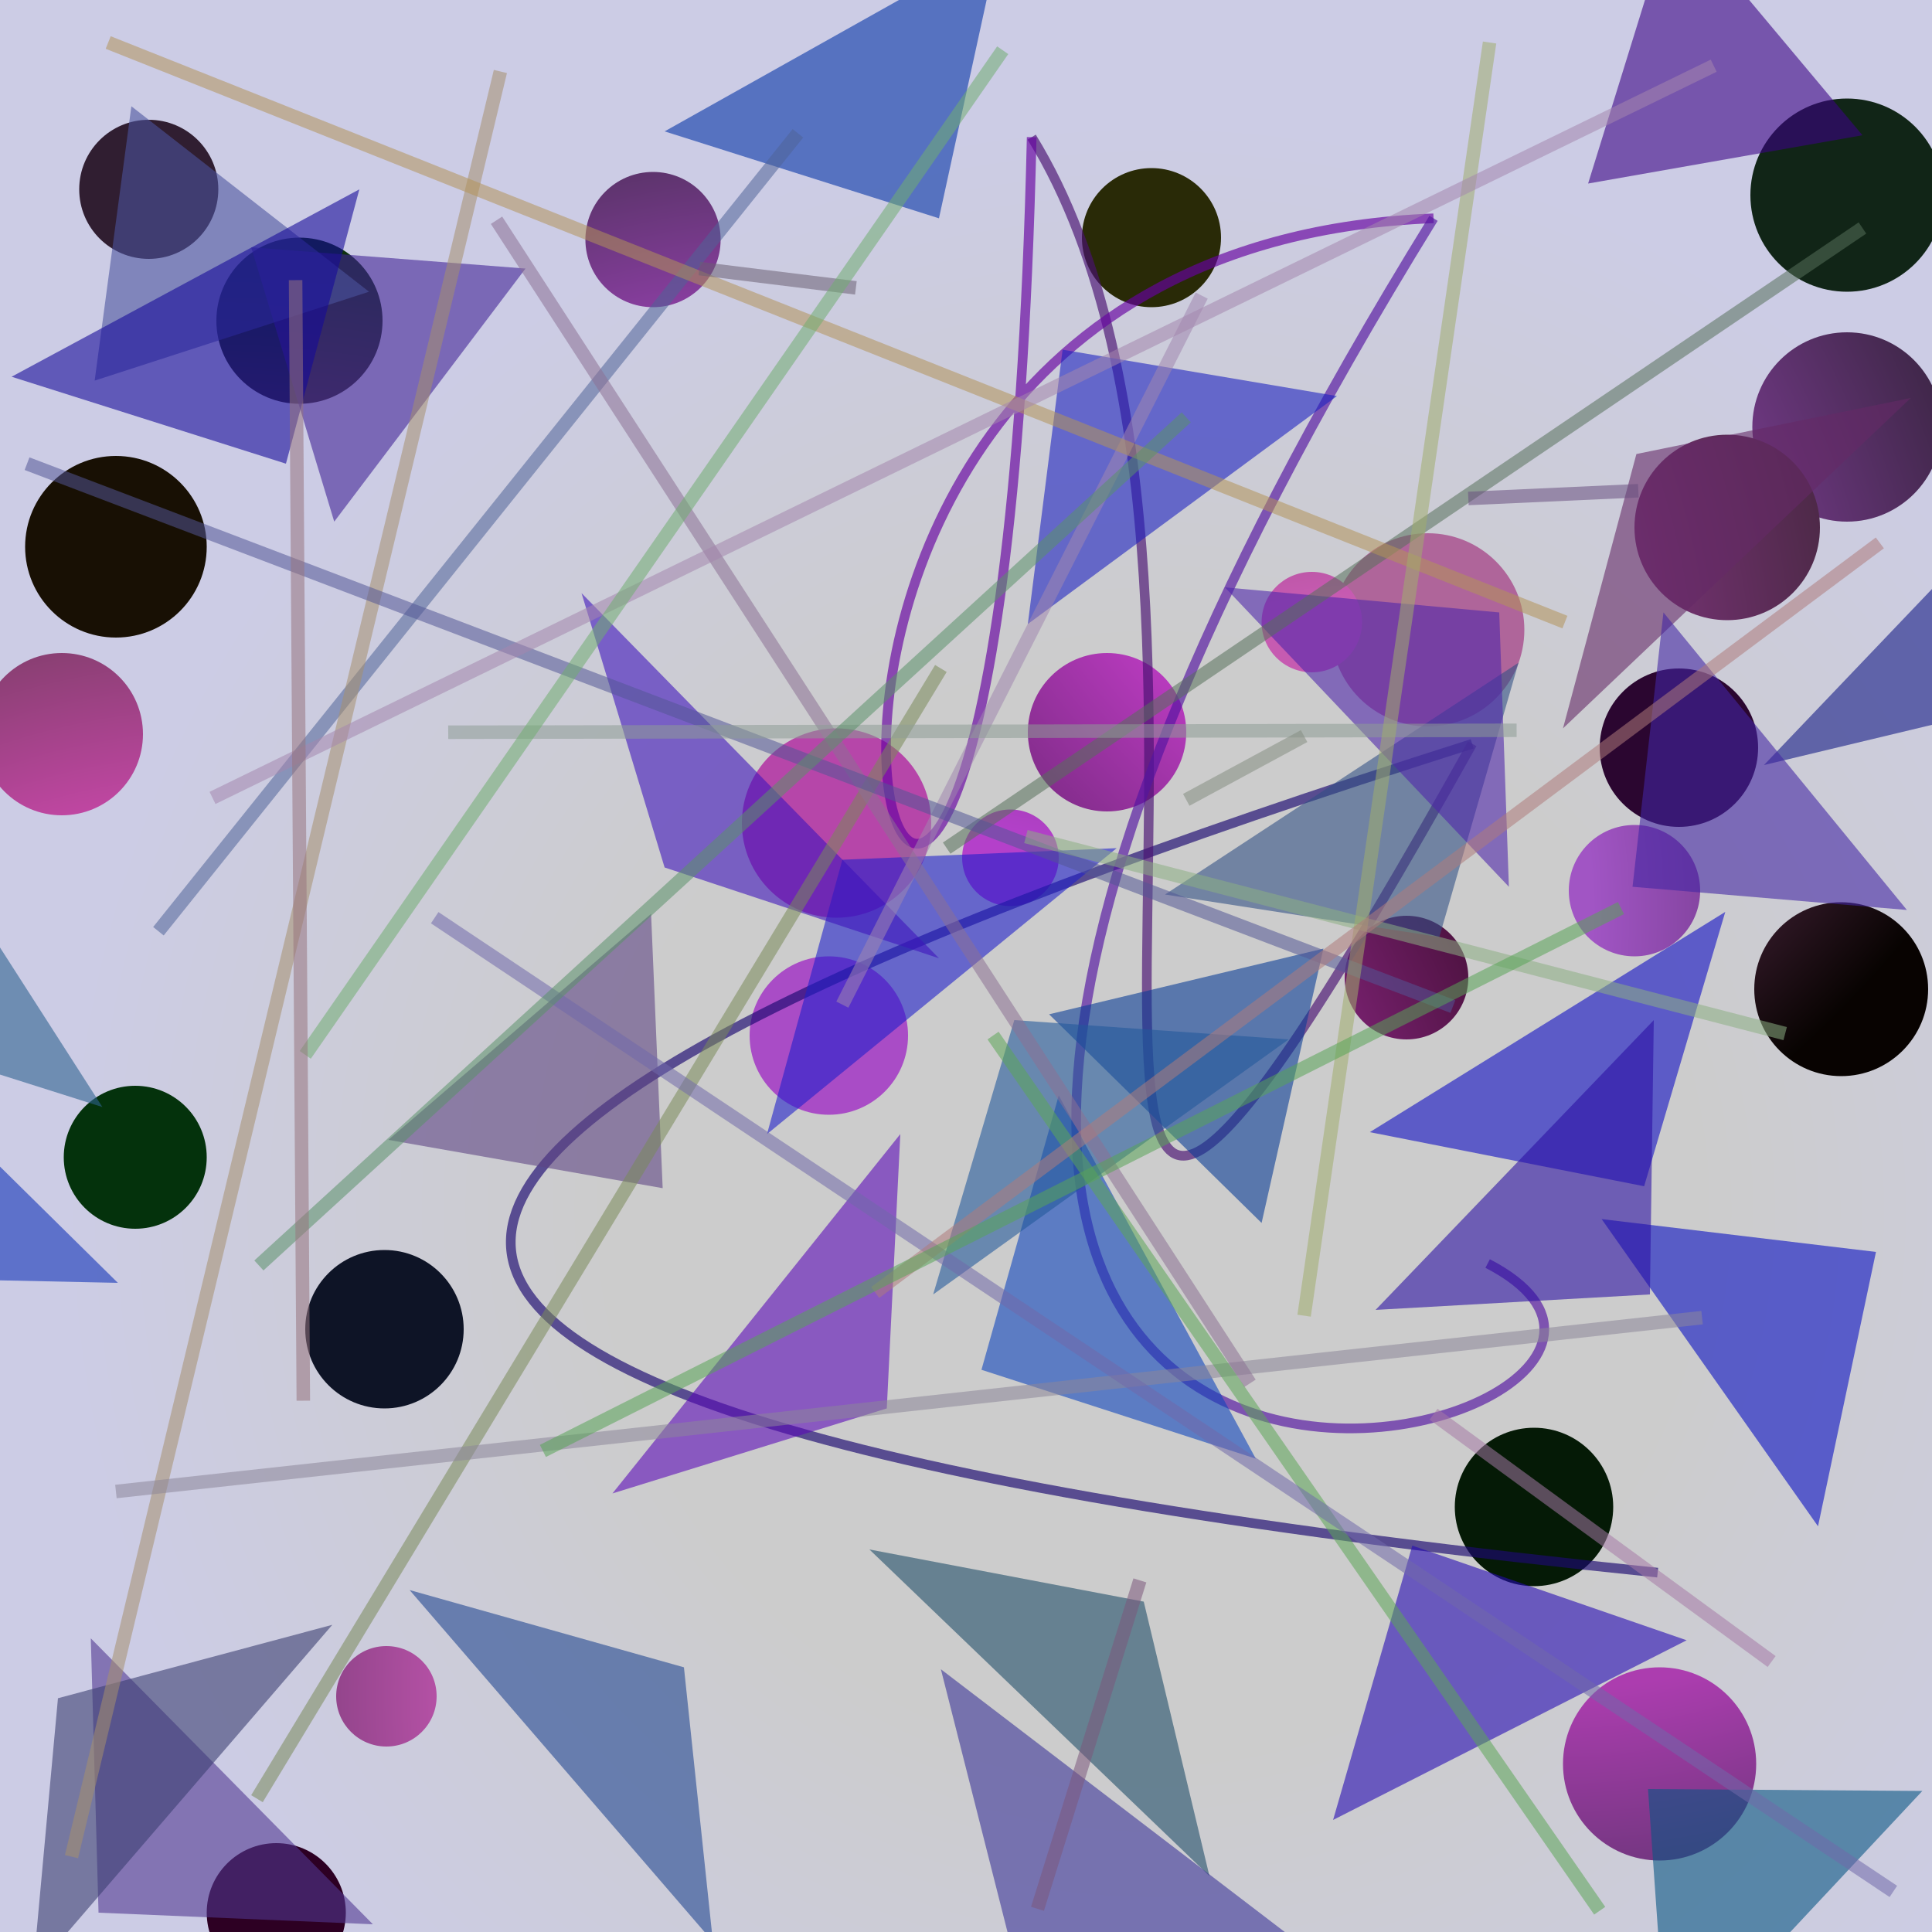 <?xml version="1.0" encoding="UTF-8"?>
<svg xmlns="http://www.w3.org/2000/svg" xmlns:xlink="http://www.w3.org/1999/xlink" width="500pt" height="500pt" viewBox="0 0 500 500" version="1.1">
<defs>
<radialGradient id="radial0" gradientUnits="userSpaceOnUse" cx="0.596" cy="0.625" fx="0.596" fy="0.625" r="0.6" gradientTransform="matrix(500,0,0,500,0,0)">
<stop offset="0.467" style="stop-color:rgb(80%,80%,80%);stop-opacity:1;"/>
<stop offset="0.933" style="stop-color:rgb(80%,80%,89.8%);stop-opacity:1;"/>
</radialGradient>
<radialGradient id="radial1" gradientUnits="userSpaceOnUse" cx="0.301" cy="0.73" fx="0.301" fy="0.73" r="0.6" gradientTransform="matrix(500,0,0,500,0,0)">
<stop offset="0.467" style="stop-color:rgb(60%,34.1%,70.5%);stop-opacity:1;"/>
<stop offset="0.933" style="stop-color:rgb(6.8%,14.5%,9%);stop-opacity:1;"/>
</radialGradient>
<radialGradient id="radial2" gradientUnits="userSpaceOnUse" cx="0.161" cy="0.515" fx="0.161" fy="0.515" r="0.6" gradientTransform="matrix(500,0,0,500,0,0)">
<stop offset="0.467" style="stop-color:rgb(79.1%,21.5%,77.9%);stop-opacity:1;"/>
<stop offset="0.933" style="stop-color:rgb(16.7%,2.4%,18.7%);stop-opacity:1;"/>
</radialGradient>
<radialGradient id="radial3" gradientUnits="userSpaceOnUse" cx="0.557" cy="0.384" fx="0.557" fy="0.384" r="0.6" gradientTransform="matrix(500,0,0,500,0,0)">
<stop offset="0.467" style="stop-color:rgb(61.2%,28.3%,72.7%);stop-opacity:1;"/>
<stop offset="0.933" style="stop-color:rgb(10.9%,10.3%,11.7%);stop-opacity:1;"/>
</radialGradient>
<radialGradient id="radial4" gradientUnits="userSpaceOnUse" cx="0.894" cy="0.364" fx="0.894" fy="0.364" r="0.6" gradientTransform="matrix(500,0,0,500,0,0)">
<stop offset="0.467" style="stop-color:rgb(63.4%,30.7%,78.4%);stop-opacity:1;"/>
<stop offset="0.933" style="stop-color:rgb(5.3%,7.8%,14.9%);stop-opacity:1;"/>
</radialGradient>
<radialGradient id="radial5" gradientUnits="userSpaceOnUse" cx="0.721" cy="0.18" fx="0.721" fy="0.18" r="0.6" gradientTransform="matrix(500,0,0,500,0,0)">
<stop offset="0.467" style="stop-color:rgb(68.7%,39.7%,60.4%);stop-opacity:1;"/>
<stop offset="0.933" style="stop-color:rgb(4.6%,4%,19%);stop-opacity:1;"/>
</radialGradient>
<radialGradient id="radial6" gradientUnits="userSpaceOnUse" cx="0.464" cy="0.707" fx="0.464" fy="0.707" r="0.6" gradientTransform="matrix(500,0,0,500,0,0)">
<stop offset="0.467" style="stop-color:rgb(70.5%,25.1%,79.4%);stop-opacity:1;"/>
<stop offset="0.933" style="stop-color:rgb(16.8%,20%,10.1%);stop-opacity:1;"/>
</radialGradient>
<radialGradient id="radial7" gradientUnits="userSpaceOnUse" cx="0.715" cy="0.587" fx="0.715" fy="0.587" r="0.6" gradientTransform="matrix(500,0,0,500,0,0)">
<stop offset="0.467" style="stop-color:rgb(77.7%,35.5%,69.4%);stop-opacity:1;"/>
<stop offset="0.933" style="stop-color:rgb(12.9%,10.2%,0.5%);stop-opacity:1;"/>
</radialGradient>
<radialGradient id="radial8" gradientUnits="userSpaceOnUse" cx="0.538" cy="0.876" fx="0.538" fy="0.876" r="0.6" gradientTransform="matrix(500,0,0,500,0,0)">
<stop offset="0.467" style="stop-color:rgb(78.4%,34.4%,70.5%);stop-opacity:1;"/>
<stop offset="0.933" style="stop-color:rgb(10.1%,9.8%,18.7%);stop-opacity:1;"/>
</radialGradient>
<radialGradient id="radial9" gradientUnits="userSpaceOnUse" cx="0.461" cy="0.375" fx="0.461" fy="0.375" r="0.6" gradientTransform="matrix(500,0,0,500,0,0)">
<stop offset="0.467" style="stop-color:rgb(65%,24%,65.6%);stop-opacity:1;"/>
<stop offset="0.933" style="stop-color:rgb(19.5%,13.7%,16.5%);stop-opacity:1;"/>
</radialGradient>
<radialGradient id="radial10" gradientUnits="userSpaceOnUse" cx="0.874" cy="0.381" fx="0.874" fy="0.381" r="0.6" gradientTransform="matrix(500,0,0,500,0,0)">
<stop offset="0.467" style="stop-color:rgb(65.8%,21.6%,64.7%);stop-opacity:1;"/>
<stop offset="0.933" style="stop-color:rgb(9.5%,6.1%,1.6%);stop-opacity:1;"/>
</radialGradient>
<radialGradient id="radial11" gradientUnits="userSpaceOnUse" cx="0.458" cy="0.635" fx="0.458" fy="0.635" r="0.6" gradientTransform="matrix(500,0,0,500,0,0)">
<stop offset="0.467" style="stop-color:rgb(66.2%,29.7%,77.5%);stop-opacity:1;"/>
<stop offset="0.933" style="stop-color:rgb(10.4%,7%,9.6%);stop-opacity:1;"/>
</radialGradient>
<radialGradient id="radial12" gradientUnits="userSpaceOnUse" cx="0.413" cy="0.493" fx="0.413" fy="0.493" r="0.6" gradientTransform="matrix(500,0,0,500,0,0)">
<stop offset="0.467" style="stop-color:rgb(67.3%,27.5%,78.8%);stop-opacity:1;"/>
<stop offset="0.933" style="stop-color:rgb(1.7%,12.3%,1.8%);stop-opacity:1;"/>
</radialGradient>
<radialGradient id="radial13" gradientUnits="userSpaceOnUse" cx="0.544" cy="0.472" fx="0.544" fy="0.472" r="0.6" gradientTransform="matrix(500,0,0,500,0,0)">
<stop offset="0.467" style="stop-color:rgb(63.1%,33.3%,77%);stop-opacity:1;"/>
<stop offset="0.933" style="stop-color:rgb(9.2%,2.2%,9%);stop-opacity:1;"/>
</radialGradient>
<radialGradient id="radial14" gradientUnits="userSpaceOnUse" cx="0.819" cy="0.151" fx="0.819" fy="0.151" r="0.6" gradientTransform="matrix(500,0,0,500,0,0)">
<stop offset="0.467" style="stop-color:rgb(75.3%,23.8%,77.5%);stop-opacity:1;"/>
<stop offset="0.933" style="stop-color:rgb(8.5%,6.1%,13.8%);stop-opacity:1;"/>
</radialGradient>
<radialGradient id="radial15" gradientUnits="userSpaceOnUse" cx="0.11" cy="0.707" fx="0.11" fy="0.707" r="0.6" gradientTransform="matrix(500,0,0,500,0,0)">
<stop offset="0.467" style="stop-color:rgb(78.6%,28.1%,66.5%);stop-opacity:1;"/>
<stop offset="0.933" style="stop-color:rgb(8.4%,18.6%,5.4%);stop-opacity:1;"/>
</radialGradient>
<radialGradient id="radial16" gradientUnits="userSpaceOnUse" cx="0.807" cy="0.594" fx="0.807" fy="0.594" r="0.6" gradientTransform="matrix(500,0,0,500,0,0)">
<stop offset="0.467" style="stop-color:rgb(67.4%,23.9%,68.7%);stop-opacity:1;"/>
<stop offset="0.933" style="stop-color:rgb(1.5%,16.2%,14.3%);stop-opacity:1;"/>
</radialGradient>
<radialGradient id="radial17" gradientUnits="userSpaceOnUse" cx="0.134" cy="0.55" fx="0.134" fy="0.55" r="0.6" gradientTransform="matrix(500,0,0,500,0,0)">
<stop offset="0.467" style="stop-color:rgb(70.4%,38%,67.1%);stop-opacity:1;"/>
<stop offset="0.933" style="stop-color:rgb(16.1%,16.4%,2.6%);stop-opacity:1;"/>
</radialGradient>
<radialGradient id="radial18" gradientUnits="userSpaceOnUse" cx="0.608" cy="0.499" fx="0.608" fy="0.499" r="0.6" gradientTransform="matrix(500,0,0,500,0,0)">
<stop offset="0.467" style="stop-color:rgb(71.3%,27.5%,66.3%);stop-opacity:1;"/>
<stop offset="0.933" style="stop-color:rgb(19.3%,5.5%,11.5%);stop-opacity:1;"/>
</radialGradient>
<radialGradient id="radial19" gradientUnits="userSpaceOnUse" cx="0.803" cy="0.246" fx="0.803" fy="0.246" r="0.6" gradientTransform="matrix(500,0,0,500,0,0)">
<stop offset="0.467" style="stop-color:rgb(61.7%,37.9%,69.6%);stop-opacity:1;"/>
<stop offset="0.933" style="stop-color:rgb(1.6%,19.7%,4.9%);stop-opacity:1;"/>
</radialGradient>
<radialGradient id="radial20" gradientUnits="userSpaceOnUse" cx="0.133" cy="0.891" fx="0.133" fy="0.891" r="0.6" gradientTransform="matrix(500,0,0,500,0,0)">
<stop offset="0.467" style="stop-color:rgb(75.8%,39.4%,75.8%);stop-opacity:1;"/>
<stop offset="0.933" style="stop-color:rgb(1.8%,10.2%,2.5%);stop-opacity:1;"/>
</radialGradient>
<radialGradient id="radial21" gradientUnits="userSpaceOnUse" cx="0.878" cy="0.256" fx="0.878" fy="0.256" r="0.6" gradientTransform="matrix(500,0,0,500,0,0)">
<stop offset="0.467" style="stop-color:rgb(61.3%,22.2%,77.5%);stop-opacity:1;"/>
<stop offset="0.933" style="stop-color:rgb(17.8%,0.1%,13.9%);stop-opacity:1;"/>
</radialGradient>
<radialGradient id="radial22" gradientUnits="userSpaceOnUse" cx="0.556" cy="0.128" fx="0.556" fy="0.128" r="0.6" gradientTransform="matrix(500,0,0,500,0,0)">
<stop offset="0.467" style="stop-color:rgb(76.8%,38.2%,68%);stop-opacity:1;"/>
<stop offset="0.933" style="stop-color:rgb(3%,1.3%,0.5%);stop-opacity:1;"/>
</radialGradient>
<radialGradient id="radial23" gradientUnits="userSpaceOnUse" cx="0.107" cy="0.696" fx="0.107" fy="0.696" r="0.6" gradientTransform="matrix(500,0,0,500,0,0)">
<stop offset="0.467" style="stop-color:rgb(73.6%,23%,66.3%);stop-opacity:1;"/>
<stop offset="0.933" style="stop-color:rgb(5.7%,19.6%,5.6%);stop-opacity:1;"/>
</radialGradient>
<radialGradient id="radial24" gradientUnits="userSpaceOnUse" cx="0.766" cy="0.34" fx="0.766" fy="0.34" r="0.6" gradientTransform="matrix(500,0,0,500,0,0)">
<stop offset="0.467" style="stop-color:rgb(60.3%,34.8%,67.7%);stop-opacity:1;"/>
<stop offset="0.933" style="stop-color:rgb(18.9%,11.7%,19.2%);stop-opacity:1;"/>
</radialGradient>
<radialGradient id="radial25" gradientUnits="userSpaceOnUse" cx="0.333" cy="0.693" fx="0.333" fy="0.693" r="0.6" gradientTransform="matrix(500,0,0,500,0,0)">
<stop offset="0.467" style="stop-color:rgb(72.3%,21.6%,71.3%);stop-opacity:1;"/>
<stop offset="0.933" style="stop-color:rgb(12.1%,0.9%,5.1%);stop-opacity:1;"/>
</radialGradient>
<clipPath id="clip1">
  <rect x="0" y="0" width="500" height="500"/>
</clipPath>
<g id="surface180" clip-path="url(#clip1)">
<rect x="0" y="0" width="500" height="500" style="fill:url(#radial0);stroke:none;"/>
<path style=" stroke:none;fill-rule:nonzero;fill:url(#radial1);" d="M 503 50.5 C 503 64.309 491.809 75.5 478 75.5 C 464.191 75.5 453 64.309 453 50.5 C 453 36.691 464.191 25.5 478 25.5 C 491.809 25.5 503 36.691 503 50.5 "/>
<path style=" stroke:none;fill-rule:nonzero;fill:url(#radial2);" d="M 455 193.5 C 455 204.82 445.82 214 434.5 214 C 423.18 214 414 204.82 414 193.5 C 414 182.18 423.18 173 434.5 173 C 445.82 173 455 182.18 455 193.5 "/>
<path style=" stroke:none;fill-rule:nonzero;fill:url(#radial3);" d="M 502.5 110.5 C 502.5 124.031 491.531 135 478 135 C 464.469 135 453.5 124.031 453.5 110.5 C 453.5 96.969 464.469 86 478 86 C 491.531 86 502.5 96.969 502.5 110.5 "/>
<path style=" stroke:none;fill-rule:nonzero;fill:url(#radial4);" d="M 120 344 C 120 355.32 110.82 364.5 99.5 364.5 C 88.18 364.5 79 355.32 79 344 C 79 332.68 88.18 323.5 99.5 323.5 C 110.82 323.5 120 332.68 120 344 "/>
<path style=" stroke:none;fill-rule:nonzero;fill:url(#radial5);" d="M 394.5 163 C 394.5 176.809 383.309 188 369.5 188 C 355.691 188 344.5 176.809 344.5 163 C 344.5 149.191 355.691 138 369.5 138 C 383.309 138 394.5 149.191 394.5 163 "/>
<path style=" stroke:none;fill-rule:nonzero;fill:url(#radial6);" d="M 274 222 C 274 228.902 268.402 234.5 261.5 234.5 C 254.598 234.5 249 228.902 249 222 C 249 215.098 254.598 209.5 261.5 209.5 C 268.402 209.5 274 215.098 274 222 "/>
<path style=" stroke:none;fill-rule:nonzero;fill:url(#radial7);" d="M 352.5 161 C 352.5 168.18 346.68 174 339.5 174 C 332.32 174 326.5 168.18 326.5 161 C 326.5 153.82 332.32 148 339.5 148 C 346.68 148 352.5 153.82 352.5 161 "/>
<path style=" stroke:none;fill-rule:nonzero;fill:url(#radial8);" d="M 113 439 C 113 446.18 107.18 452 100 452 C 92.82 452 87 446.18 87 439 C 87 431.82 92.82 426 100 426 C 107.18 426 113 431.82 113 439 "/>
<path style=" stroke:none;fill-rule:nonzero;fill:url(#radial9);" d="M 471 136.5 C 471 149.754 460.254 160.5 447 160.5 C 433.746 160.5 423 149.754 423 136.5 C 423 123.246 433.746 112.5 447 112.5 C 460.254 112.5 471 123.246 471 136.5 "/>
<path style=" stroke:none;fill-rule:nonzero;fill:url(#radial10);" d="M 53.5 141.5 C 53.5 154.48 42.98 165 30 165 C 17.02 165 6.5 154.48 6.5 141.5 C 6.5 128.52 17.02 118 30 118 C 42.98 118 53.5 128.52 53.5 141.5 "/>
<path style=" stroke:none;fill-rule:nonzero;fill:url(#radial11);" d="M 235 268 C 235 279.32 225.82 288.5 214.5 288.5 C 203.18 288.5 194 279.32 194 268 C 194 256.68 203.18 247.5 214.5 247.5 C 225.82 247.5 235 256.68 235 268 "/>
<path style=" stroke:none;fill-rule:nonzero;fill:url(#radial12);" d="M 186.5 62 C 186.5 71.664 178.664 79.5 169 79.5 C 159.336 79.5 151.5 71.664 151.5 62 C 151.5 52.336 159.336 44.5 169 44.5 C 178.664 44.5 186.5 52.336 186.5 62 "/>
<path style=" stroke:none;fill-rule:nonzero;fill:url(#radial13);" d="M 440 230.5 C 440 239.891 432.391 247.5 423 247.5 C 413.609 247.5 406 239.891 406 230.5 C 406 221.109 413.609 213.5 423 213.5 C 432.391 213.5 440 221.109 440 230.5 "/>
<path style=" stroke:none;fill-rule:nonzero;fill:url(#radial14);" d="M 307 189.5 C 307 200.82 297.82 210 286.5 210 C 275.18 210 266 200.82 266 189.5 C 266 178.18 275.18 169 286.5 169 C 297.82 169 307 178.18 307 189.5 "/>
<path style=" stroke:none;fill-rule:nonzero;fill:url(#radial15);" d="M 37 190 C 37 201.598 27.598 211 16 211 C 4.402 211 -5 201.598 -5 190 C -5 178.402 4.402 169 16 169 C 27.598 169 37 178.402 37 190 "/>
<path style=" stroke:none;fill-rule:nonzero;fill:url(#radial16);" d="M 454.5 456.5 C 454.5 470.309 443.309 481.5 429.5 481.5 C 415.691 481.5 404.5 470.309 404.5 456.5 C 404.5 442.691 415.691 431.5 429.5 431.5 C 443.309 431.5 454.5 442.691 454.5 456.5 "/>
<path style=" stroke:none;fill-rule:nonzero;fill:url(#radial17);" d="M 316 61.5 C 316 71.441 307.941 79.5 298 79.5 C 288.059 79.5 280 71.441 280 61.5 C 280 51.559 288.059 43.5 298 43.5 C 307.941 43.5 316 51.559 316 61.5 "/>
<path style=" stroke:none;fill-rule:nonzero;fill:url(#radial18);" d="M 241 213 C 241 226.531 230.031 237.5 216.5 237.5 C 202.969 237.5 192 226.531 192 213 C 192 199.469 202.969 188.5 216.5 188.5 C 230.031 188.5 241 199.469 241 213 "/>
<path style=" stroke:none;fill-rule:nonzero;fill:url(#radial19);" d="M 53.5 299.5 C 53.5 309.719 45.219 318 35 318 C 24.781 318 16.5 309.719 16.5 299.5 C 16.5 289.281 24.781 281 35 281 C 45.219 281 53.5 289.281 53.5 299.5 "/>
<path style=" stroke:none;fill-rule:nonzero;fill:url(#radial20);" d="M 417.5 390 C 417.5 401.32 408.32 410.5 397 410.5 C 385.68 410.5 376.5 401.32 376.5 390 C 376.5 378.68 385.68 369.5 397 369.5 C 408.32 369.5 417.5 378.68 417.5 390 "/>
<path style=" stroke:none;fill-rule:nonzero;fill:url(#radial21);" d="M 89.5 495 C 89.5 504.941 81.441 513 71.5 513 C 61.559 513 53.5 504.941 53.5 495 C 53.5 485.059 61.559 477 71.5 477 C 81.441 477 89.5 485.059 89.5 495 "/>
<path style=" stroke:none;fill-rule:nonzero;fill:url(#radial22);" d="M 499 256 C 499 268.426 488.926 278.5 476.5 278.5 C 464.074 278.5 454 268.426 454 256 C 454 243.574 464.074 233.5 476.5 233.5 C 488.926 233.5 499 243.574 499 256 "/>
<path style=" stroke:none;fill-rule:nonzero;fill:url(#radial23);" d="M 99 83 C 99 94.875 89.375 104.5 77.5 104.5 C 65.625 104.5 56 94.875 56 83 C 56 71.125 65.625 61.5 77.5 61.5 C 89.375 61.5 99 71.125 99 83 "/>
<path style=" stroke:none;fill-rule:nonzero;fill:url(#radial24);" d="M 56.5 49 C 56.5 58.941 48.441 67 38.5 67 C 28.559 67 20.5 58.941 20.5 49 C 20.5 39.059 28.559 31 38.5 31 C 48.441 31 56.5 39.059 56.5 49 "/>
<path style=" stroke:none;fill-rule:nonzero;fill:url(#radial25);" d="M 380 253 C 380 261.836 372.836 269 364 269 C 355.164 269 348 261.836 348 253 C 348 244.164 355.164 237 364 237 C 372.836 237 380 244.164 380 253 "/>
<path style="fill:none;stroke-width:0.005;stroke-linecap:butt;stroke-linejoin:miter;stroke:rgb(11.2%,4%,44.2%);stroke-opacity:0.658;stroke-miterlimit:10;" d="M 0.858 0.814 C 0.04 0.73 0.125 0.587 0.762 0.385 " transform="matrix(500,0,0,500,0,0)"/>
<path style="fill:none;stroke-width:0.005;stroke-linecap:butt;stroke-linejoin:miter;stroke:rgb(28.5%,7%,45.1%);stroke-opacity:0.658;stroke-miterlimit:10;" d="M 0.762 0.385 C 0.465 0.916 0.686 0.318 0.534 0.071 " transform="matrix(500,0,0,500,0,0)"/>
<path style="fill:none;stroke-width:0.005;stroke-linecap:butt;stroke-linejoin:miter;stroke:rgb(40%,1%,63.1%);stroke-opacity:0.658;stroke-miterlimit:10;" d="M 0.534 0.071 C 0.516 0.859 0.282 0.131 0.742 0.113 " transform="matrix(500,0,0,500,0,0)"/>
<path style="fill:none;stroke-width:0.005;stroke-linecap:butt;stroke-linejoin:miter;stroke:rgb(33%,8.1%,63.3%);stroke-opacity:0.658;stroke-miterlimit:10;" d="M 0.742 0.113 C 0.236 0.932 0.948 0.746 0.77 0.654 " transform="matrix(500,0,0,500,0,0)"/>
<path style=" stroke:none;fill-rule:nonzero;fill:rgb(17.8%,37.9%,56%);fill-opacity:0.588;" d="M 26.5 286.5 L -44.5 264 L -33.5 193 L 26.5 286.5 "/>
<path style=" stroke:none;fill-rule:nonzero;fill:rgb(2.9%,5.4%,76.1%);fill-opacity:0.588;" d="M 414.5 315.5 L 485.5 324 L 470.5 395 L 414.5 315.5 "/>
<path style=" stroke:none;fill-rule:nonzero;fill:rgb(1.6%,20%,65.3%);fill-opacity:0.588;" d="M 172 34 L 243 56.5 L 258.5 -14.5 L 172 34 "/>
<path style=" stroke:none;fill-rule:nonzero;fill:rgb(31.6%,21.5%,56.8%);fill-opacity:0.588;" d="M 96.5 498 L 25.5 495 L 23.5 424 L 96.5 498 "/>
<path style=" stroke:none;fill-rule:nonzero;fill:rgb(11.1%,13.2%,75.1%);fill-opacity:0.588;" d="M 346 102.5 L 275 90.5 L 266 161.5 L 346 102.5 "/>
<path style=" stroke:none;fill-rule:nonzero;fill:rgb(3.3%,33.4%,51.3%);fill-opacity:0.588;" d="M 497.5 463.5 L 426.5 463 L 431.5 534 L 497.5 463.5 "/>
<path style=" stroke:none;fill-rule:nonzero;fill:rgb(12.3%,12.2%,79.2%);fill-opacity:0.588;" d="M 289 219.5 L 218 222.5 L 198.5 293.5 L 289 219.5 "/>
<path style=" stroke:none;fill-rule:nonzero;fill:rgb(12.5%,30.5%,40.7%);fill-opacity:0.588;" d="M 225 401 L 296 414.5 L 313 485.5 L 225 401 "/>
<path style=" stroke:none;fill-rule:nonzero;fill:rgb(7.4%,10.2%,51.9%);fill-opacity:0.588;" d="M 456.5 198 L 527.5 181 L 540.5 110 L 456.5 198 "/>
<path style=" stroke:none;fill-rule:nonzero;fill:rgb(5.6%,5.2%,76.6%);fill-opacity:0.588;" d="M 354.5 293 L 425.5 307 L 446.5 236 L 354.5 293 "/>
<path style=" stroke:none;fill-rule:nonzero;fill:rgb(3.6%,23.5%,58.7%);fill-opacity:0.588;" d="M 271.5 262.5 L 342.5 245.5 L 326.5 316.5 L 271.5 262.5 "/>
<path style=" stroke:none;fill-rule:nonzero;fill:rgb(19.3%,31.6%,52.3%);fill-opacity:0.588;" d="M 301.5 231.5 L 372.5 242.5 L 393 171.5 L 301.5 231.5 "/>
<path style=" stroke:none;fill-rule:nonzero;fill:rgb(37.2%,26.9%,51.3%);fill-opacity:0.588;" d="M 100.5 295 L 171.5 307.5 L 168.5 236.5 L 100.5 295 "/>
<path style=" stroke:none;fill-rule:nonzero;fill:rgb(25.3%,13.8%,58.7%);fill-opacity:0.588;" d="M 136 69.5 L 65 64 L 86.5 135 L 136 69.5 "/>
<path style=" stroke:none;fill-rule:nonzero;fill:rgb(22.9%,20.1%,59.4%);fill-opacity:0.588;" d="M 332.5 500 L 261.5 503 L 243.5 432 L 332.5 500 "/>
<path style=" stroke:none;fill-rule:nonzero;fill:rgb(22.8%,1.1%,52.4%);fill-opacity:0.588;" d="M 482 35 L 411 47.5 L 433 -23.5 L 482 35 "/>
<path style=" stroke:none;fill-rule:nonzero;fill:rgb(29.6%,32.6%,62%);fill-opacity:0.588;" d="M 95.5 75.5 L 24.5 98.5 L 34 27.5 L 95.5 75.5 "/>
<path style=" stroke:none;fill-rule:nonzero;fill:rgb(13.2%,27.6%,56.8%);fill-opacity:0.588;" d="M 106 411.5 L 177 431.5 L 184.5 502.5 L 106 411.5 "/>
<path style=" stroke:none;fill-rule:nonzero;fill:rgb(14.3%,3.7%,70.4%);fill-opacity:0.588;" d="M 436.5 424.5 L 365.5 400 L 345 471 L 436.5 424.5 "/>
<path style=" stroke:none;fill-rule:nonzero;fill:rgb(31.2%,14.8%,66.5%);fill-opacity:0.588;" d="M 317 152 L 388 158.5 L 390.5 229.5 L 317 152 "/>
<path style=" stroke:none;fill-rule:nonzero;fill:rgb(39.3%,16.3%,40%);fill-opacity:0.588;" d="M 494.5 103 L 423.5 117.5 L 404.5 188.5 L 494.5 103 "/>
<path style=" stroke:none;fill-rule:nonzero;fill:rgb(22.6%,24.4%,44.5%);fill-opacity:0.588;" d="M 86 420.5 L 15 439.5 L 8.5 510.5 L 86 420.5 "/>
<path style=" stroke:none;fill-rule:nonzero;fill:rgb(6.1%,19.9%,72%);fill-opacity:0.588;" d="M 30.5 332 L -40.5 330.5 L -43 259.5 L 30.5 332 "/>
<path style=" stroke:none;fill-rule:nonzero;fill:rgb(16.8%,6.2%,64.2%);fill-opacity:0.588;" d="M 356 339 L 427 335 L 428 264 L 356 339 "/>
<path style=" stroke:none;fill-rule:nonzero;fill:rgb(35.4%,3.7%,72.4%);fill-opacity:0.588;" d="M 158.5 386.5 L 229.5 364.5 L 233 293.5 L 158.5 386.5 "/>
<path style=" stroke:none;fill-rule:nonzero;fill:rgb(8.6%,3.8%,60.4%);fill-opacity:0.588;" d="M 3 97.5 L 74 120 L 93 49 L 3 97.5 "/>
<path style=" stroke:none;fill-rule:nonzero;fill:rgb(5.7%,27.2%,74.1%);fill-opacity:0.588;" d="M 325 377.5 L 254 354.5 L 274 283.5 L 325 377.5 "/>
<path style=" stroke:none;fill-rule:nonzero;fill:rgb(26.3%,14.8%,64.1%);fill-opacity:0.588;" d="M 493.5 235.5 L 422.5 229.5 L 430.5 158.5 L 493.5 235.5 "/>
<path style=" stroke:none;fill-rule:nonzero;fill:rgb(24.4%,7.4%,73.3%);fill-opacity:0.588;" d="M 243 248 L 172 224.5 L 150.5 153.5 L 243 248 "/>
<path style=" stroke:none;fill-rule:nonzero;fill:rgb(13.6%,34.7%,60.8%);fill-opacity:0.588;" d="M 333.5 269 L 262.5 264 L 241.5 335 L 333.5 269 "/>
<path style="fill:none;stroke-width:0.007;stroke-linecap:butt;stroke-linejoin:miter;stroke:rgb(63%,52.2%,68.7%);stroke-opacity:0.539;stroke-miterlimit:10;" d="M 0.436 0.52 L 0.622 0.153 " transform="matrix(500,0,0,500,0,0)"/>
<path style="fill:none;stroke-width:0.007;stroke-linecap:butt;stroke-linejoin:miter;stroke:rgb(30.8%,38.9%,59.1%);stroke-opacity:0.539;stroke-miterlimit:10;" d="M 0.082 0.482 L 0.413 0.069 " transform="matrix(500,0,0,500,0,0)"/>
<path style="fill:none;stroke-width:0.007;stroke-linecap:butt;stroke-linejoin:miter;stroke:rgb(33.5%,43.6%,35%);stroke-opacity:0.539;stroke-miterlimit:10;" d="M 0.964 0.118 L 0.49 0.439 " transform="matrix(500,0,0,500,0,0)"/>
<path style="fill:none;stroke-width:0.007;stroke-linecap:butt;stroke-linejoin:miter;stroke:rgb(65%,56.1%,42.5%);stroke-opacity:0.539;stroke-miterlimit:10;" d="M 0.037 0.961 L 0.259 0.037 " transform="matrix(500,0,0,500,0,0)"/>
<path style="fill:none;stroke-width:0.007;stroke-linecap:butt;stroke-linejoin:miter;stroke:rgb(47.7%,53.8%,34.5%);stroke-opacity:0.539;stroke-miterlimit:10;" d="M 0.487 0.346 L 0.133 0.931 " transform="matrix(500,0,0,500,0,0)"/>
<path style="fill:none;stroke-width:0.007;stroke-linecap:butt;stroke-linejoin:miter;stroke:rgb(54.6%,52.2%,60.1%);stroke-opacity:0.539;stroke-miterlimit:10;" d="M 0.881 0.682 L 0.06 0.772 " transform="matrix(500,0,0,500,0,0)"/>
<path style="fill:none;stroke-width:0.007;stroke-linecap:butt;stroke-linejoin:miter;stroke:rgb(69.9%,57.3%,34.2%);stroke-opacity:0.539;stroke-miterlimit:10;" d="M 0.056 0.022 L 0.81 0.322 " transform="matrix(500,0,0,500,0,0)"/>
<path style="fill:none;stroke-width:0.007;stroke-linecap:butt;stroke-linejoin:miter;stroke:rgb(54.6%,43.5%,57.5%);stroke-opacity:0.539;stroke-miterlimit:10;" d="M 0.257 0.114 L 0.647 0.716 " transform="matrix(500,0,0,500,0,0)"/>
<path style="fill:none;stroke-width:0.007;stroke-linecap:butt;stroke-linejoin:miter;stroke:rgb(41.5%,37.4%,44.9%);stroke-opacity:0.539;stroke-miterlimit:10;" d="M 0.443 0.149 L 0.362 0.139 " transform="matrix(500,0,0,500,0,0)"/>
<path style="fill:none;stroke-width:0.007;stroke-linecap:butt;stroke-linejoin:miter;stroke:rgb(35.9%,64.6%,33.8%);stroke-opacity:0.539;stroke-miterlimit:10;" d="M 0.514 0.536 L 0.828 0.989 " transform="matrix(500,0,0,500,0,0)"/>
<path style="fill:none;stroke-width:0.007;stroke-linecap:butt;stroke-linejoin:miter;stroke:rgb(32.3%,33.6%,58.3%);stroke-opacity:0.539;stroke-miterlimit:10;" d="M 0.014 0.24 L 0.752 0.521 " transform="matrix(500,0,0,500,0,0)"/>
<path style="fill:none;stroke-width:0.007;stroke-linecap:butt;stroke-linejoin:miter;stroke:rgb(44.1%,41%,66.5%);stroke-opacity:0.539;stroke-miterlimit:10;" d="M 0.98 0.979 L 0.225 0.475 " transform="matrix(500,0,0,500,0,0)"/>
<path style="fill:none;stroke-width:0.007;stroke-linecap:butt;stroke-linejoin:miter;stroke:rgb(55.2%,61%,58.3%);stroke-opacity:0.539;stroke-miterlimit:10;" d="M 0.232 0.379 L 0.785 0.378 " transform="matrix(500,0,0,500,0,0)"/>
<path style="fill:none;stroke-width:0.007;stroke-linecap:butt;stroke-linejoin:miter;stroke:rgb(54.5%,68.8%,51.4%);stroke-opacity:0.539;stroke-miterlimit:10;" d="M 0.531 0.433 L 0.924 0.535 " transform="matrix(500,0,0,500,0,0)"/>
<path style="fill:none;stroke-width:0.007;stroke-linecap:butt;stroke-linejoin:miter;stroke:rgb(64.8%,47.3%,64.9%);stroke-opacity:0.539;stroke-miterlimit:10;" d="M 0.917 0.86 L 0.742 0.732 " transform="matrix(500,0,0,500,0,0)"/>
<path style="fill:none;stroke-width:0.007;stroke-linecap:butt;stroke-linejoin:miter;stroke:rgb(62.7%,67.6%,42.5%);stroke-opacity:0.539;stroke-miterlimit:10;" d="M 0.771 0.022 L 0.675 0.681 " transform="matrix(500,0,0,500,0,0)"/>
<path style="fill:none;stroke-width:0.007;stroke-linecap:butt;stroke-linejoin:miter;stroke:rgb(68.4%,48.2%,48%);stroke-opacity:0.539;stroke-miterlimit:10;" d="M 0.453 0.669 L 0.973 0.281 " transform="matrix(500,0,0,500,0,0)"/>
<path style="fill:none;stroke-width:0.007;stroke-linecap:butt;stroke-linejoin:miter;stroke:rgb(64.4%,52.8%,67.5%);stroke-opacity:0.539;stroke-miterlimit:10;" d="M 0.11 0.413 L 0.887 0.034 " transform="matrix(500,0,0,500,0,0)"/>
<path style="fill:none;stroke-width:0.007;stroke-linecap:butt;stroke-linejoin:miter;stroke:rgb(48.2%,33.4%,47.9%);stroke-opacity:0.539;stroke-miterlimit:10;" d="M 0.537 0.988 L 0.59 0.818 " transform="matrix(500,0,0,500,0,0)"/>
<path style="fill:none;stroke-width:0.007;stroke-linecap:butt;stroke-linejoin:miter;stroke:rgb(40.7%,31%,49.4%);stroke-opacity:0.539;stroke-miterlimit:10;" d="M 0.76 0.258 L 0.848 0.254 " transform="matrix(500,0,0,500,0,0)"/>
<path style="fill:none;stroke-width:0.007;stroke-linecap:butt;stroke-linejoin:miter;stroke:rgb(52.1%,55.1%,50.2%);stroke-opacity:0.539;stroke-miterlimit:10;" d="M 0.614 0.414 L 0.675 0.381 " transform="matrix(500,0,0,500,0,0)"/>
<path style="fill:none;stroke-width:0.007;stroke-linecap:butt;stroke-linejoin:miter;stroke:rgb(35.2%,56.8%,41.2%);stroke-opacity:0.539;stroke-miterlimit:10;" d="M 0.134 0.655 L 0.614 0.216 " transform="matrix(500,0,0,500,0,0)"/>
<path style="fill:none;stroke-width:0.007;stroke-linecap:butt;stroke-linejoin:miter;stroke:rgb(34.7%,64.4%,33.7%);stroke-opacity:0.539;stroke-miterlimit:10;" d="M 0.281 0.751 L 0.839 0.47 " transform="matrix(500,0,0,500,0,0)"/>
<path style="fill:none;stroke-width:0.007;stroke-linecap:butt;stroke-linejoin:miter;stroke:rgb(44.1%,68.1%,44.2%);stroke-opacity:0.539;stroke-miterlimit:10;" d="M 0.519 0.026 L 0.158 0.546 " transform="matrix(500,0,0,500,0,0)"/>
<path style="fill:none;stroke-width:0.007;stroke-linecap:butt;stroke-linejoin:miter;stroke:rgb(58.9%,45%,48.9%);stroke-opacity:0.539;stroke-miterlimit:10;" d="M 0.153 0.145 L 0.157 0.725 " transform="matrix(500,0,0,500,0,0)"/>
</g>
</defs>
<g id="surface177">
<use xlink:href="#surface180"/>
</g>
</svg>
